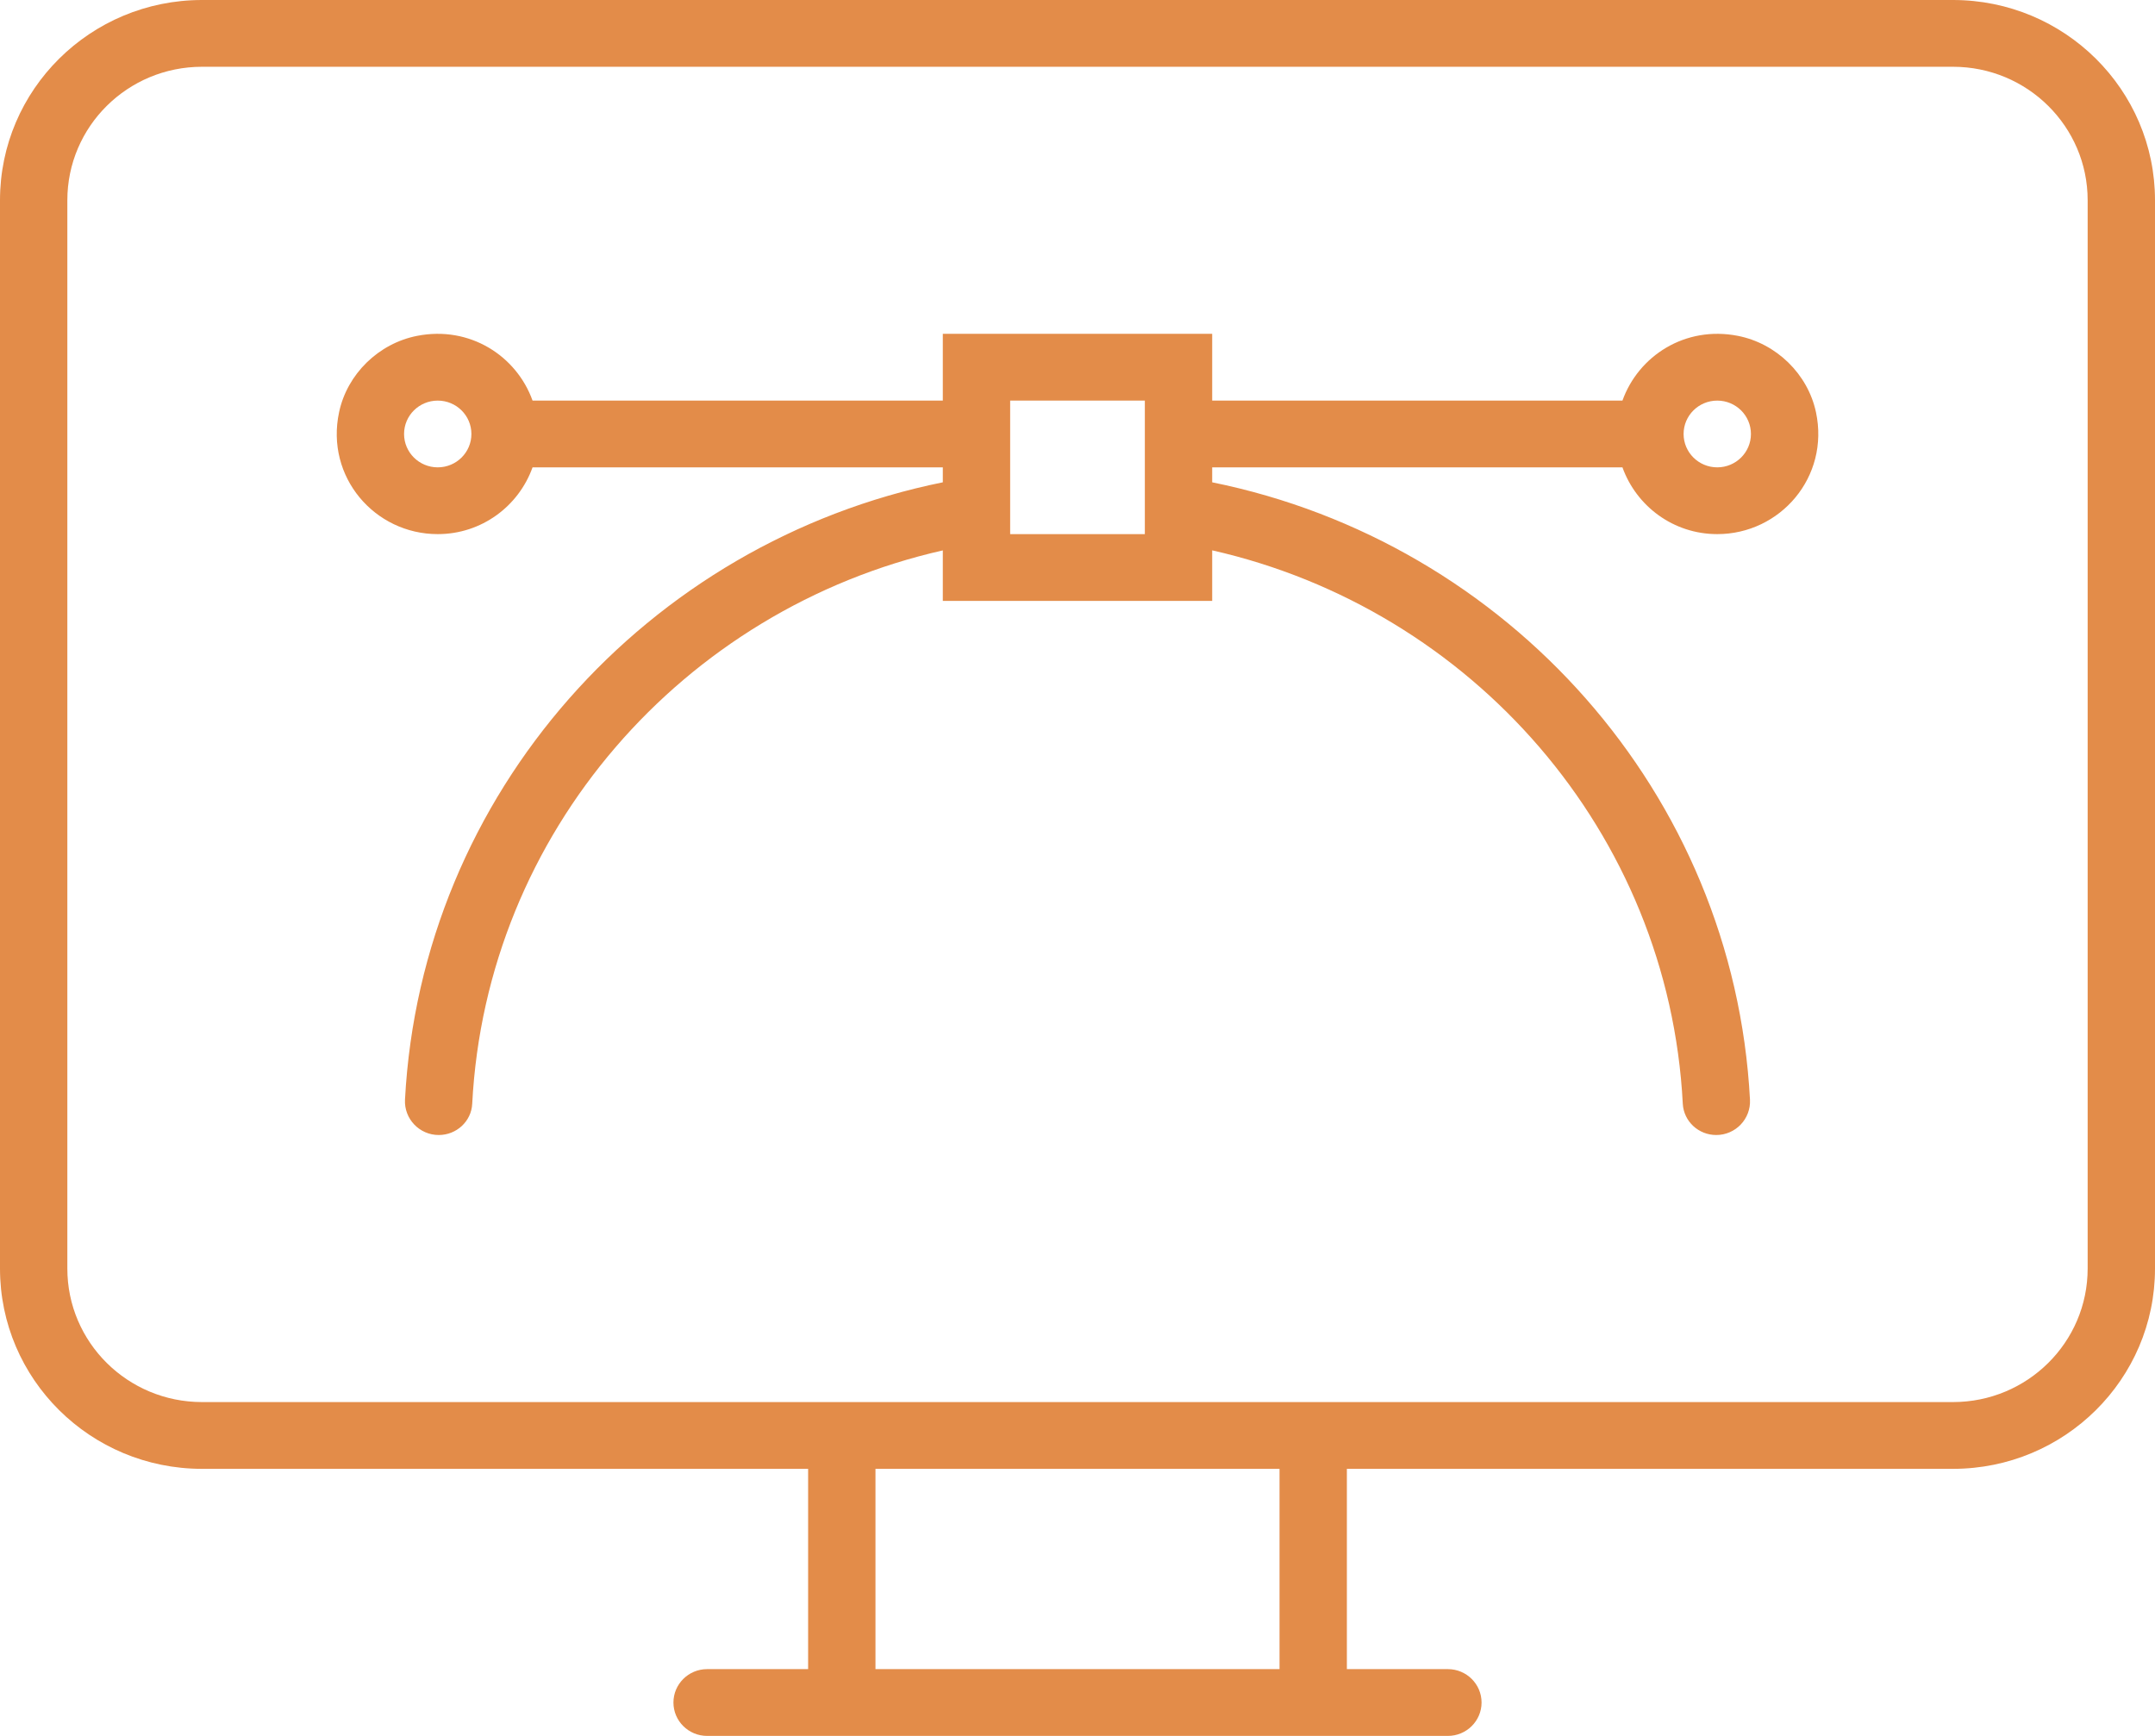 <svg width="72" height="58" viewBox="0 0 72 58" fill="none" xmlns="http://www.w3.org/2000/svg">
<path d="M65.25 0H6.75C3.022 0 0 2.996 0 6.692V42.385C0 46.081 3.022 49.077 6.75 49.077H27V55.769H23.625C23.004 55.769 22.5 56.269 22.5 56.885C22.5 57.5 23.004 58 23.625 58H48.375C48.996 58 49.5 57.5 49.5 56.885C49.5 56.269 48.996 55.769 48.375 55.769H45V49.077H65.25C68.978 49.077 72 46.081 72 42.385V6.692C72 2.996 68.978 0 65.25 0ZM42.75 55.769H29.25V49.077H42.75V55.769ZM69.75 42.385C69.75 44.85 67.736 46.846 65.25 46.846H6.75C4.264 46.846 2.25 44.85 2.25 42.385V6.692C2.25 4.227 4.264 2.231 6.75 2.231H65.25C67.736 2.231 69.75 4.227 69.75 6.692V42.385ZM58.061 11.221C56.302 10.877 54.742 11.89 54.207 13.385H40.5V11.154H31.5V13.385H17.793C17.258 11.89 15.696 10.877 13.939 11.221C12.649 11.473 11.599 12.497 11.329 13.773C10.867 15.939 12.521 17.846 14.625 17.846C16.092 17.846 17.329 16.912 17.793 15.615H31.5V16.115C21.627 18.116 14.074 26.506 13.531 36.741C13.498 37.381 14.011 37.923 14.659 37.923C15.251 37.923 15.748 37.468 15.777 36.881C16.247 27.813 22.828 20.351 31.5 18.39V20.077H40.5V18.388C49.172 20.351 55.753 27.813 56.223 36.879C56.255 37.468 56.749 37.923 57.341 37.923C57.989 37.923 58.502 37.381 58.468 36.741C57.926 26.506 50.373 18.116 40.5 16.115V15.615H54.207C54.673 16.912 55.908 17.846 57.375 17.846C59.479 17.846 61.133 15.939 60.673 13.773C60.401 12.497 59.35 11.473 58.061 11.221ZM14.625 15.615C14.004 15.615 13.5 15.116 13.5 14.5C13.5 13.884 14.004 13.385 14.625 13.385C15.246 13.385 15.75 13.884 15.75 14.5C15.75 15.116 15.246 15.615 14.625 15.615ZM38.25 17.846H33.75V13.385H38.25V17.846ZM57.375 15.615C56.754 15.615 56.25 15.116 56.25 14.5C56.25 13.884 56.754 13.385 57.375 13.385C57.996 13.385 58.5 13.884 58.5 14.5C58.5 15.116 57.996 15.615 57.375 15.615Z" fill="#E38C49"/>
</svg>
